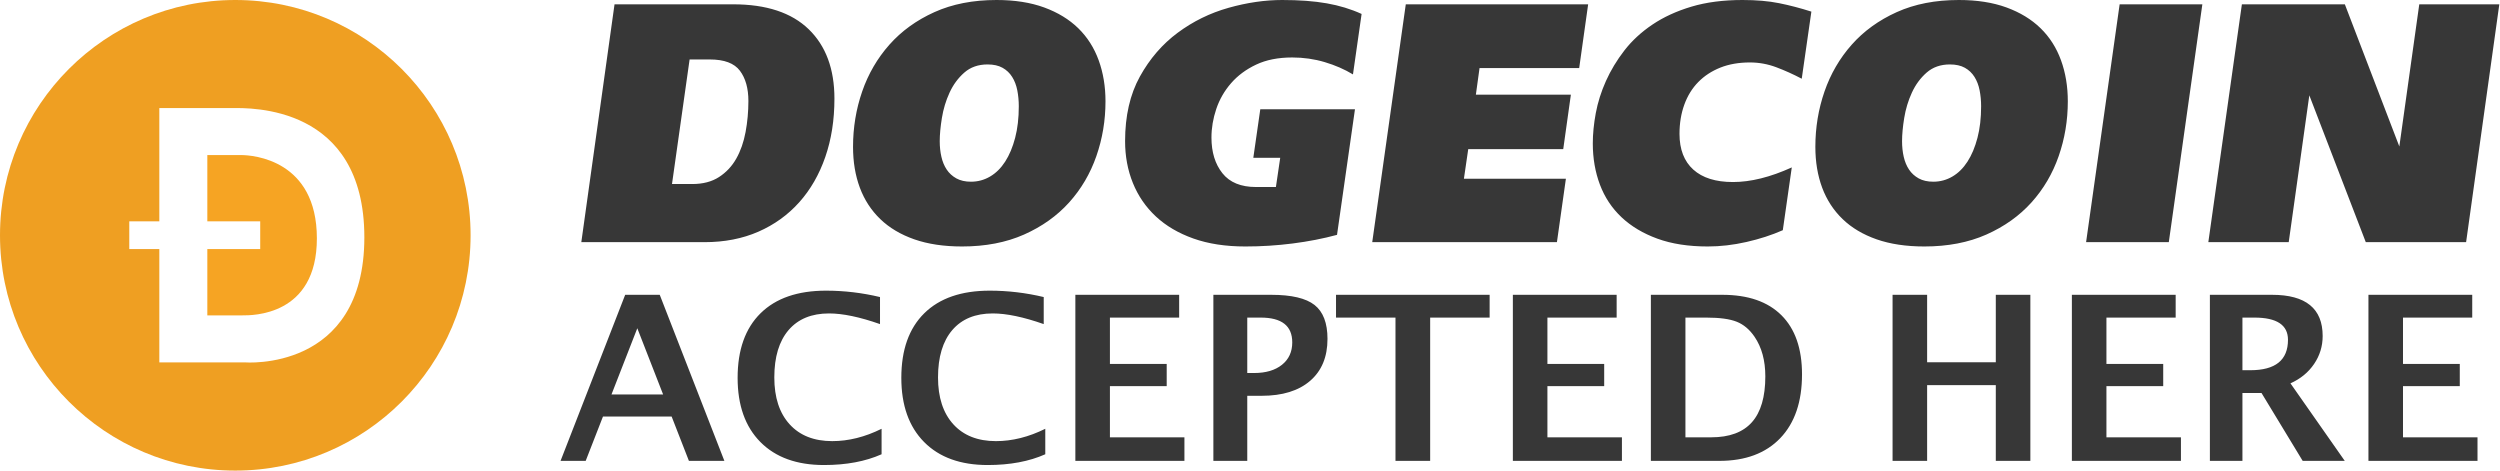 <?xml version="1.0" encoding="UTF-8"?>
<svg width="340px" height="64px" viewBox="0 0 340 64" version="1.1" xmlns="http://www.w3.org/2000/svg" xmlns:xlink="http://www.w3.org/1999/xlink">
    <!-- Generator: Sketch 53.2 (72643) - https://sketchapp.com -->
    <title>dogecoin</title>
    <desc>Created with Sketch.</desc>
    <g id="Page-1" stroke="none" stroke-width="1" fill="none" fill-rule="evenodd">
        <g id="logo-dogecoin">
            <g id="dogecoin">
                <g id="dogecoin-logo-svg-vector">
                    <path d="M32.768,21.088 L28.196,21.088 L28.196,30.102 L35.389,30.102 L35.389,33.876 L28.196,33.876 L28.196,42.89 L32.992,42.89 C34.224,42.89 43.109,43.029 43.095,32.403 C43.082,21.776 34.478,21.088 32.768,21.088 Z" id="Path" fill="#F6A423"></path>
                    <path d="M32,0 C14.327,0 0,14.327 0,32 C0,49.673 14.327,64 32,64 C49.673,64 64,49.673 64,32 C64,14.327 49.673,0 32,0 Z M33.257,49.283 L21.668,49.283 L21.668,33.876 L17.583,33.876 L17.583,30.102 L21.668,30.102 L21.668,14.695 L31.614,14.695 C33.967,14.695 49.552,14.206 49.552,32.278 C49.552,50.649 33.258,49.283 33.258,49.283 L33.257,49.283 Z" id="Shape" fill="#EF9F22" fill-rule="nonzero"></path>
                </g>
                <g id="Group-5" transform="translate(76.235, 0)" fill="#373737">
                    <path d="M15.157,25.028 L17.912,25.028 C19.358,25.028 20.57,24.712 21.549,24.079 C22.528,23.447 23.311,22.611 23.898,21.572 C24.486,20.533 24.907,19.328 25.163,17.958 C25.419,16.587 25.547,15.179 25.547,13.734 C25.547,12.017 25.163,10.647 24.395,9.623 C23.627,8.599 22.264,8.087 20.307,8.087 L17.551,8.087 L15.157,25.028 Z M7.341,0.587 L23.469,0.587 C27.987,0.587 31.413,1.717 33.747,3.976 C36.081,6.234 37.248,9.382 37.248,13.417 C37.248,16.309 36.834,18.952 36.006,21.346 C35.177,23.74 33.995,25.796 32.459,27.512 C30.923,29.229 29.071,30.562 26.903,31.511 C24.734,32.459 22.295,32.934 19.584,32.934 L2.824,32.934 L7.341,0.587 Z M51.569,19.2 C51.569,19.953 51.644,20.661 51.795,21.323 C51.945,21.986 52.186,22.566 52.518,23.063 C52.849,23.56 53.286,23.959 53.828,24.26 C54.37,24.561 55.032,24.712 55.816,24.712 C56.749,24.712 57.615,24.478 58.413,24.011 C59.211,23.544 59.896,22.867 60.469,21.978 C61.041,21.09 61.493,20.013 61.824,18.748 C62.155,17.483 62.321,16.053 62.321,14.456 C62.321,13.704 62.253,12.981 62.118,12.288 C61.982,11.595 61.749,10.985 61.417,10.458 C61.086,9.931 60.649,9.517 60.107,9.216 C59.565,8.915 58.888,8.764 58.074,8.764 C56.809,8.764 55.755,9.133 54.912,9.871 C54.069,10.609 53.399,11.52 52.902,12.604 C52.405,13.688 52.058,14.833 51.863,16.038 C51.667,17.242 51.569,18.296 51.569,19.2 Z M59.294,0 C61.764,0 63.925,0.339 65.777,1.016 C67.629,1.694 69.173,2.635 70.408,3.84 C71.642,5.045 72.568,6.498 73.186,8.2 C73.803,9.901 74.112,11.761 74.112,13.779 C74.112,16.369 73.698,18.854 72.87,21.233 C72.041,23.612 70.807,25.713 69.165,27.535 C67.524,29.357 65.483,30.81 63.044,31.895 C60.604,32.979 57.788,33.521 54.596,33.521 C52.126,33.521 49.965,33.197 48.113,32.55 C46.261,31.902 44.717,30.984 43.482,29.794 C42.248,28.604 41.321,27.181 40.704,25.525 C40.087,23.868 39.778,22.016 39.778,19.968 C39.778,17.348 40.192,14.84 41.02,12.446 C41.848,10.052 43.083,7.928 44.725,6.076 C46.366,4.224 48.407,2.748 50.846,1.649 C53.286,0.55 56.102,0 59.294,0 Z M98.146,0 C100.465,0 102.483,0.151 104.2,0.452 C105.916,0.753 107.497,1.235 108.943,1.897 L107.768,10.12 C106.624,9.427 105.344,8.87 103.928,8.448 C102.513,8.026 101.037,7.816 99.501,7.816 C97.604,7.816 95.97,8.139 94.6,8.787 C93.229,9.434 92.092,10.278 91.189,11.317 C90.285,12.356 89.615,13.523 89.178,14.818 C88.742,16.113 88.523,17.408 88.523,18.703 C88.523,20.691 89.02,22.31 90.014,23.56 C91.008,24.809 92.529,25.434 94.577,25.434 L97.288,25.434 L97.875,21.459 L94.216,21.459 L95.164,14.863 L108.04,14.863 L105.6,31.94 C103.703,32.452 101.692,32.843 99.569,33.114 C97.446,33.385 95.3,33.521 93.131,33.521 C90.451,33.521 88.094,33.16 86.061,32.437 C84.028,31.714 82.327,30.712 80.956,29.432 C79.586,28.152 78.547,26.639 77.839,24.892 C77.131,23.145 76.777,21.248 76.777,19.2 C76.777,15.767 77.448,12.838 78.788,10.413 C80.128,7.989 81.845,6.001 83.938,4.45 C86.031,2.899 88.335,1.769 90.85,1.062 C93.365,0.354 95.797,0 98.146,0 Z M114.952,0.587 L139.753,0.587 L138.534,9.261 L124.981,9.261 L124.484,12.875 L137.404,12.875 L136.365,20.284 L123.445,20.284 L122.857,24.305 L136.727,24.305 L135.507,32.934 L110.389,32.934 L114.952,0.587 Z M160.76,0 C162.628,0 164.277,0.143 165.707,0.429 C167.138,0.715 168.606,1.099 170.112,1.581 L168.802,10.707 C167.657,10.104 166.505,9.585 165.346,9.148 C164.186,8.712 162.989,8.493 161.754,8.493 C160.248,8.493 158.908,8.727 157.734,9.193 C156.559,9.66 155.558,10.315 154.729,11.159 C153.901,12.002 153.269,13.026 152.832,14.231 C152.395,15.435 152.177,16.76 152.177,18.206 C152.177,20.314 152.802,21.933 154.052,23.063 C155.302,24.192 157.101,24.757 159.45,24.757 C161.86,24.757 164.525,24.094 167.447,22.769 L166.227,31.307 C164.721,31.97 163.072,32.504 161.28,32.911 C159.488,33.318 157.734,33.521 156.017,33.521 C153.397,33.521 151.115,33.167 149.173,32.459 C147.23,31.752 145.604,30.78 144.294,29.545 C142.984,28.311 142.005,26.835 141.357,25.118 C140.71,23.401 140.386,21.534 140.386,19.516 C140.386,18.221 140.521,16.843 140.792,15.383 C141.064,13.922 141.523,12.469 142.17,11.023 C142.818,9.577 143.654,8.192 144.678,6.867 C145.702,5.542 146.974,4.367 148.495,3.343 C150.016,2.319 151.785,1.506 153.803,0.904 C155.821,0.301 158.14,0 160.76,0 Z M182.445,19.2 C182.445,19.953 182.52,20.661 182.671,21.323 C182.822,21.986 183.063,22.566 183.394,23.063 C183.725,23.56 184.162,23.959 184.704,24.26 C185.246,24.561 185.909,24.712 186.692,24.712 C187.625,24.712 188.491,24.478 189.289,24.011 C190.088,23.544 190.773,22.867 191.345,21.978 C191.917,21.09 192.369,20.013 192.7,18.748 C193.032,17.483 193.197,16.053 193.197,14.456 C193.197,13.704 193.129,12.981 192.994,12.288 C192.858,11.595 192.625,10.985 192.294,10.458 C191.962,9.931 191.526,9.517 190.984,9.216 C190.441,8.915 189.764,8.764 188.951,8.764 C187.686,8.764 186.632,9.133 185.788,9.871 C184.945,10.609 184.275,11.52 183.778,12.604 C183.281,13.688 182.935,14.833 182.739,16.038 C182.543,17.242 182.445,18.296 182.445,19.2 Z M190.17,0 C192.64,0 194.801,0.339 196.653,1.016 C198.505,1.694 200.049,2.635 201.284,3.84 C202.519,5.045 203.445,6.498 204.062,8.2 C204.68,9.901 204.988,11.761 204.988,13.779 C204.988,16.369 204.574,18.854 203.746,21.233 C202.918,23.612 201.683,25.713 200.041,27.535 C198.4,29.357 196.36,30.81 193.92,31.895 C191.48,32.979 188.664,33.521 185.472,33.521 C183.002,33.521 180.841,33.197 178.989,32.55 C177.137,31.902 175.593,30.984 174.359,29.794 C173.124,28.604 172.198,27.181 171.58,25.525 C170.963,23.868 170.654,22.016 170.654,19.968 C170.654,17.348 171.068,14.84 171.896,12.446 C172.725,10.052 173.96,7.928 175.601,6.076 C177.242,4.224 179.283,2.748 181.722,1.649 C184.162,0.55 186.978,0 190.17,0 Z M218.722,32.934 L207.473,32.934 L212.036,0.587 L223.285,0.587 L218.722,32.934 Z M252.785,0.587 L263.672,0.587 L259.155,32.934 L245.512,32.934 L237.832,12.966 L235.031,32.934 L224.098,32.934 L228.661,0.587 L242.665,0.587 L250.074,19.923 L252.785,0.587 Z" id="Dogecoin"></path>
                    <path d="M0,62.679 L8.79,40.094 L13.49,40.094 L22.28,62.679 L17.458,62.679 L15.108,56.651 L5.768,56.651 L3.418,62.679 L0,62.679 Z M6.928,53.645 L13.948,53.645 L10.438,44.642 L6.928,53.645 Z M43.66,61.779 C41.472,62.755 38.863,63.244 35.831,63.244 C32.128,63.244 29.244,62.201 27.178,60.115 C25.113,58.03 24.081,55.12 24.081,51.387 C24.081,47.582 25.121,44.654 27.201,42.604 C29.282,40.554 32.25,39.529 36.106,39.529 C38.568,39.529 41.014,39.819 43.446,40.399 L43.446,44.077 C40.689,43.11 38.38,42.627 36.518,42.627 C34.137,42.627 32.301,43.383 31.009,44.893 C29.717,46.404 29.071,48.548 29.071,51.326 C29.071,54.052 29.765,56.178 31.154,57.704 C32.542,59.23 34.473,59.993 36.945,59.993 C39.163,59.993 41.401,59.434 43.66,58.315 L43.66,61.779 Z M65.924,61.779 C63.737,62.755 61.127,63.244 58.096,63.244 C54.393,63.244 51.508,62.201 49.443,60.115 C47.378,58.03 46.345,55.12 46.345,51.387 C46.345,47.582 47.386,44.654 49.466,42.604 C51.547,40.554 54.515,39.529 58.37,39.529 C60.832,39.529 63.279,39.819 65.711,40.399 L65.711,44.077 C62.954,43.11 60.644,42.627 58.782,42.627 C56.402,42.627 54.566,43.383 53.273,44.893 C51.981,46.404 51.335,48.548 51.335,51.326 C51.335,54.052 52.03,56.178 53.418,57.704 C54.807,59.23 56.738,59.993 59.21,59.993 C61.428,59.993 63.666,59.434 65.924,58.315 L65.924,61.779 Z M70.014,62.679 L70.014,40.094 L84.13,40.094 L84.13,43.192 L74.714,43.192 L74.714,49.494 L82.436,49.494 L82.436,52.516 L74.714,52.516 L74.714,59.475 L84.847,59.475 L84.847,62.679 L70.014,62.679 Z M88.784,62.679 L88.784,40.094 L96.658,40.094 C99.405,40.094 101.366,40.554 102.541,41.475 C103.716,42.396 104.304,43.935 104.304,46.091 C104.304,48.533 103.518,50.433 101.946,51.791 C100.374,53.149 98.174,53.828 95.346,53.828 L93.393,53.828 L93.393,62.679 L88.784,62.679 Z M93.393,50.73 L94.308,50.73 C95.916,50.73 97.185,50.357 98.116,49.609 C99.047,48.861 99.512,47.846 99.512,46.564 C99.512,44.316 98.083,43.192 95.224,43.192 L93.393,43.192 L93.393,50.73 Z M113.551,62.679 L113.551,43.192 L105.463,43.192 L105.463,40.094 L126.355,40.094 L126.355,43.192 L118.267,43.192 L118.267,62.679 L113.551,62.679 Z M129.514,62.679 L129.514,40.094 L143.629,40.094 L143.629,43.192 L134.214,43.192 L134.214,49.494 L141.935,49.494 L141.935,52.516 L134.214,52.516 L134.214,59.475 L144.347,59.475 L144.347,62.679 L129.514,62.679 Z M148.284,62.679 L148.284,40.094 L158.004,40.094 C161.504,40.094 164.185,41.022 166.047,42.879 C167.908,44.736 168.839,47.414 168.839,50.914 C168.839,54.637 167.852,57.529 165.879,59.589 C163.905,61.649 161.143,62.679 157.592,62.679 L148.284,62.679 Z M152.984,59.475 L156.494,59.475 C158.966,59.475 160.81,58.79 162.026,57.422 C163.241,56.054 163.849,53.976 163.849,51.188 C163.849,49.031 163.361,47.236 162.384,45.801 C161.713,44.815 160.904,44.133 159.958,43.756 C159.012,43.38 157.633,43.192 155.822,43.192 L152.984,43.192 L152.984,59.475 Z M181.154,62.679 L181.154,40.094 L185.854,40.094 L185.854,49.265 L195.194,49.265 L195.194,40.094 L199.894,40.094 L199.894,62.679 L195.194,62.679 L195.194,52.379 L185.854,52.379 L185.854,62.679 L181.154,62.679 Z M205.54,62.679 L205.54,40.094 L219.656,40.094 L219.656,43.192 L210.24,43.192 L210.24,49.494 L217.962,49.494 L217.962,52.516 L210.24,52.516 L210.24,59.475 L220.373,59.475 L220.373,62.679 L205.54,62.679 Z M224.31,62.679 L224.31,40.094 L232.764,40.094 C237.353,40.094 239.647,41.961 239.647,45.695 C239.647,47.088 239.258,48.357 238.479,49.502 C237.701,50.646 236.63,51.524 235.267,52.134 L242.653,62.679 L236.93,62.679 L231.33,53.447 L228.736,53.447 L228.736,62.679 L224.31,62.679 Z M228.736,50.349 L229.819,50.349 C233.227,50.349 234.931,48.97 234.931,46.213 C234.931,44.199 233.41,43.192 230.369,43.192 L228.736,43.192 L228.736,50.349 Z M245.873,62.679 L245.873,40.094 L259.989,40.094 L259.989,43.192 L250.573,43.192 L250.573,49.494 L258.295,49.494 L258.295,52.516 L250.573,52.516 L250.573,59.475 L260.706,59.475 L260.706,62.679 L245.873,62.679 Z" id="Accepted-here"></path>
                </g>
            </g>
        </g>
    </g>
</svg>